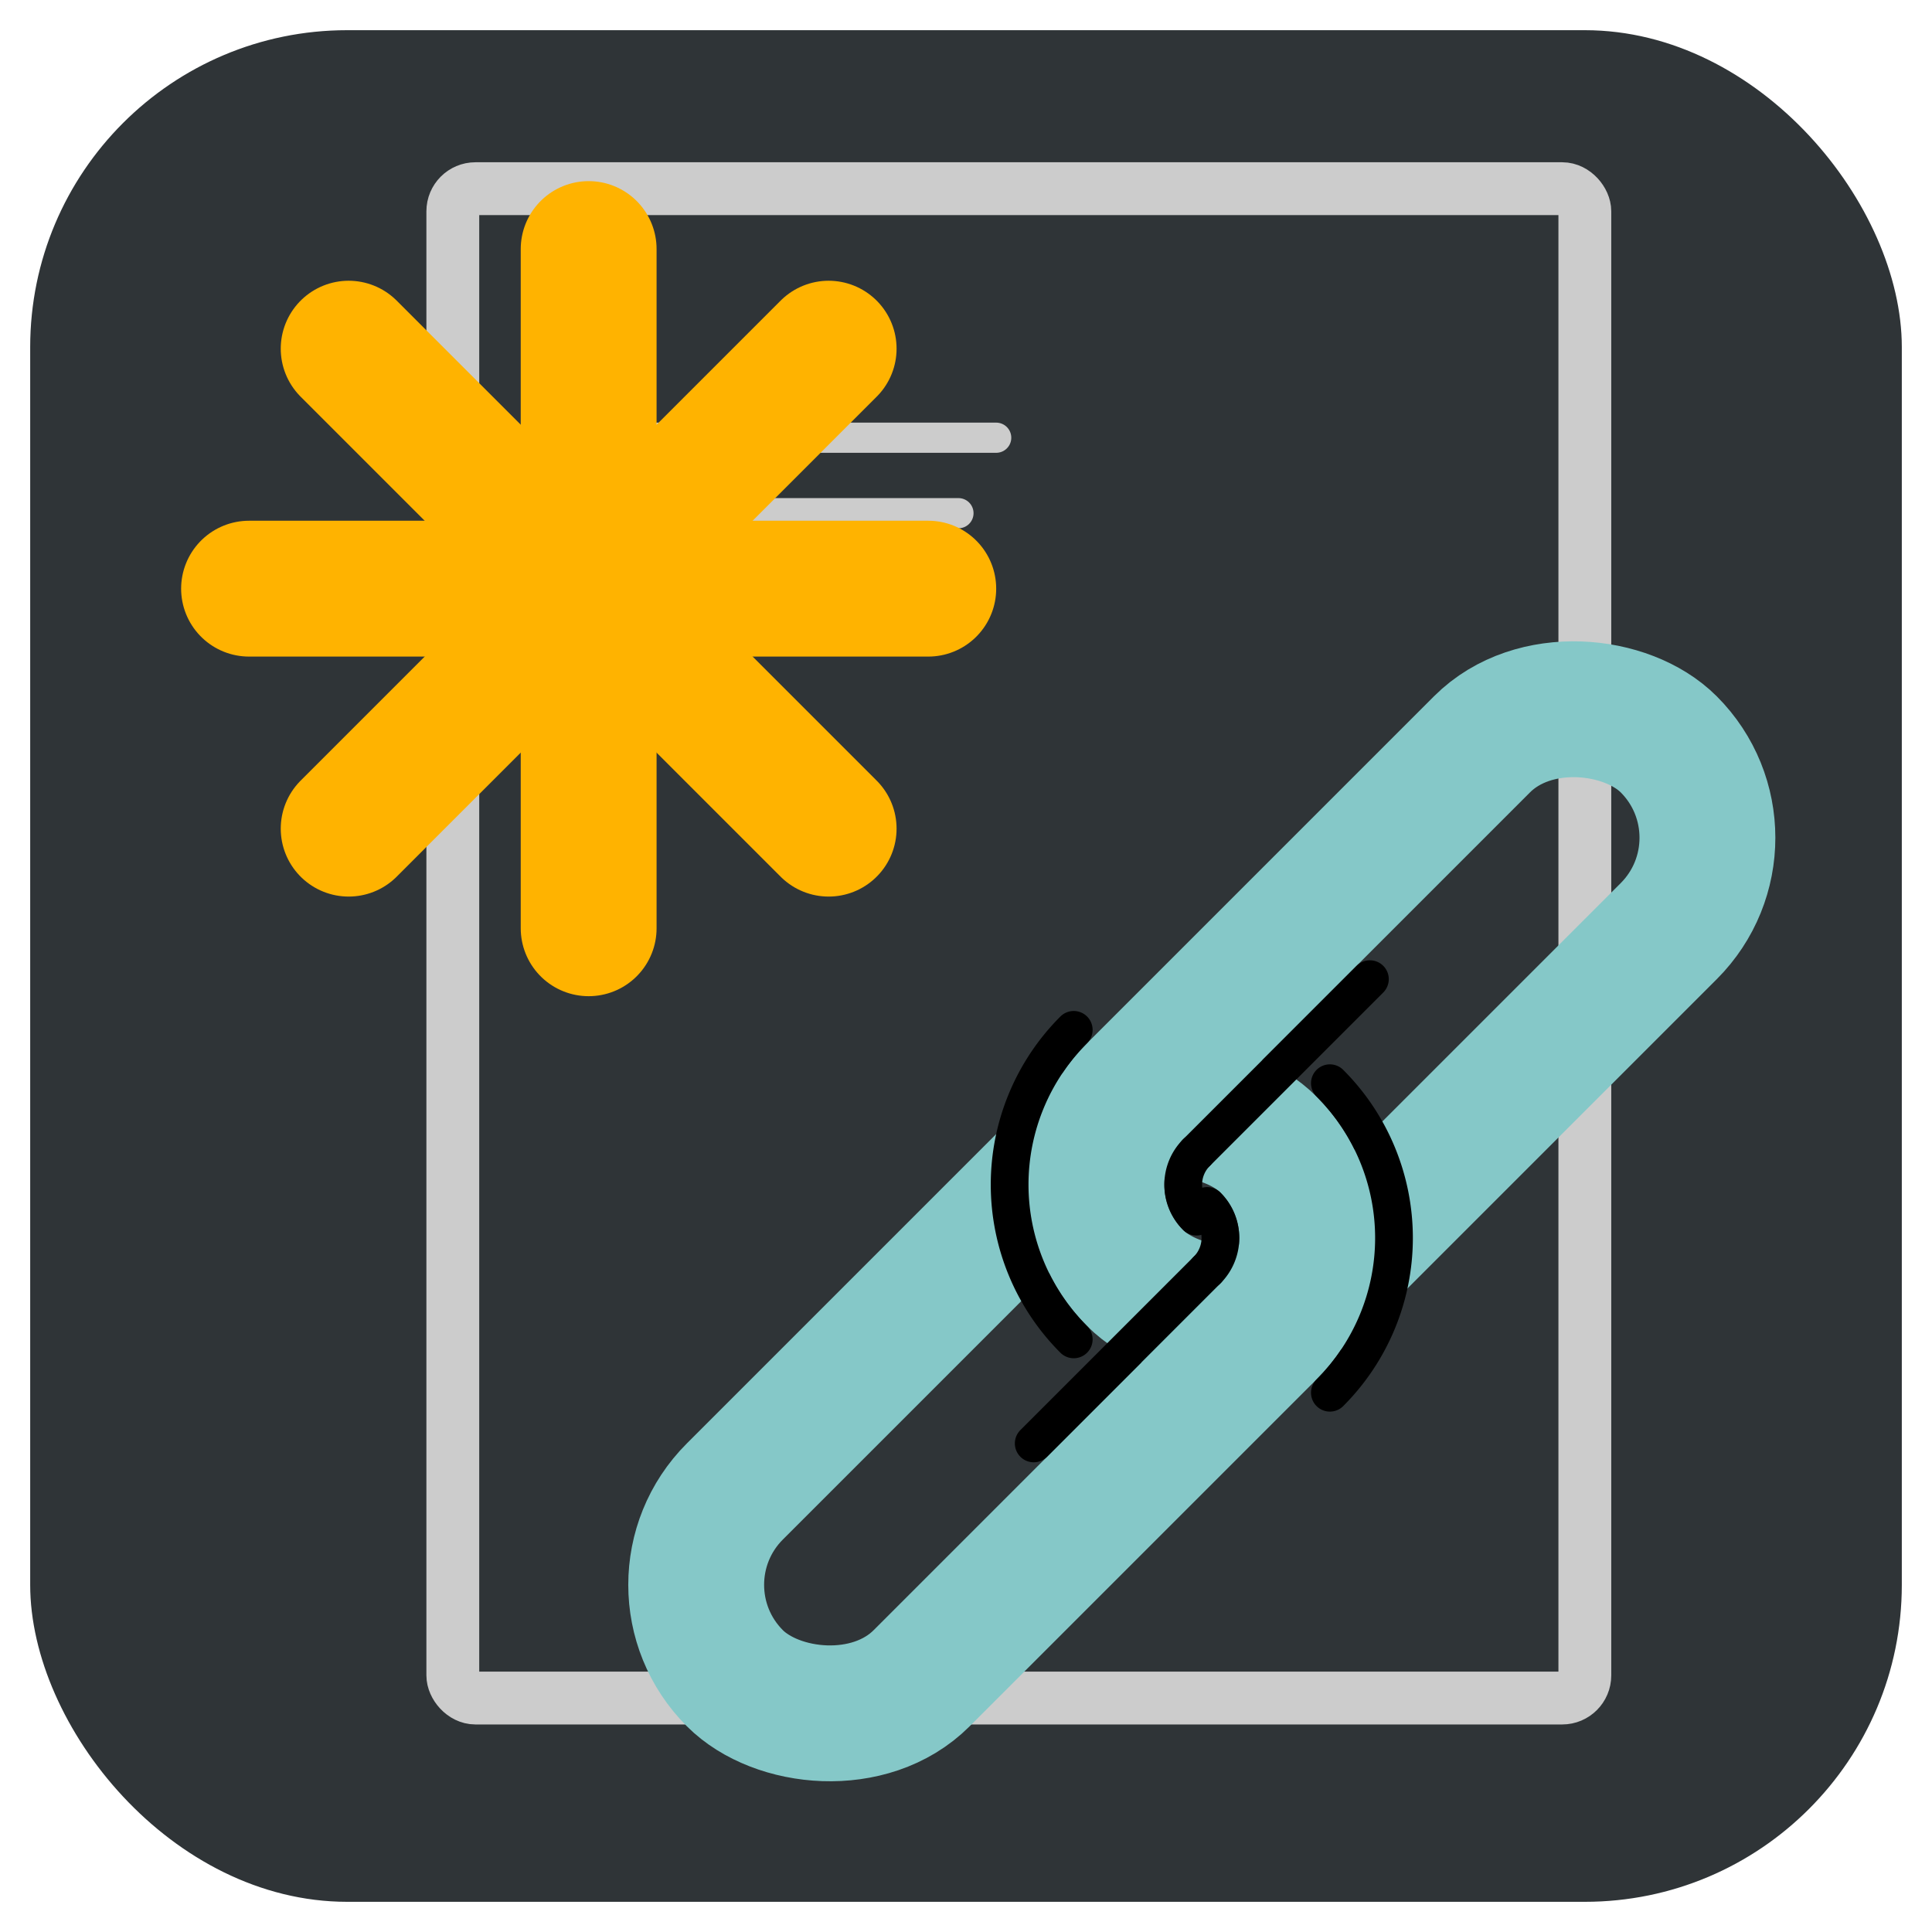 <svg xmlns="http://www.w3.org/2000/svg" viewBox="0 0 512 512" width="512" height="512" role="img" aria-label="Logseq link-to-markdown plugin icon">
	<!-- Rounded dark background -->
	<rect x="8" y="8" width="496" height="496" rx="84" ry="84" fill="#2f3437" />
	<!-- Document icon -->
	<g transform="translate(120,100)" stroke="#cccccc" stroke-width="14" stroke-linejoin="round" fill="none">
		<rect x="0" y="-50" width="300" height="400" rx="6" ry="6" />
		<path d="M38 16 L144 16" stroke="#cccccc" stroke-width="8" stroke-linecap="round" />
		<path d="M38 36 L134 36" stroke="#cccccc" stroke-width="8" stroke-linecap="round" />
	</g>
	<!-- Chain links -->
	<g fill="none" stroke="#85c8c8" stroke-width="36" stroke-linecap="round" stroke-linejoin="round" transform="translate(100 230) rotate(-45 70 190)">
		<!-- Right link -->
		<g>
			<rect x="220" y="190" width="200" height="70" rx="35" ry="35" />
		</g>
		<g>
			<!-- Left link -->
			<rect x="70" y="190" width="200" height="70" rx="35" ry="35" />
			<!-- Left link mask -->
			<path d="M 235 283 A 58 58 0 0 0 293 225" stroke="#000000" stroke-width="10" fill="none" />
			<path d="M 235 237 A 12 12 0 0 0 247 225" stroke="#000000" stroke-width="10" fill="none" />
			<line x1="235" y1="237" x2="170" y2="237" stroke="#000000" stroke-width="10" />
		</g>
		<g>
			<!-- Right link mask -->
			<path d="M 255 167 A 58 58 0 0 0 197 225" stroke="#000000" stroke-width="10" fill="none" />
			<path d="M 255 213 A 12 12 0 0 0 243 225" stroke="#000000" stroke-width="10" fill="none" />
			<line x1="255" y1="213" x2="320" y2="213" stroke="#000000" stroke-width="10" />
		</g>
	</g>
	<!-- 8 branch star -->
	<g fill="none" stroke="#ffb300" stroke-width="36" stroke-linecap="round" transform="translate(-100 -100)">
		<!-- Vertical up -->
		<line x1="256" y1="166" x2="256" y2="346" />
		<!-- Horizontal right -->
		<line x1="166" y1="256" x2="346" y2="256" />
		<!-- Diagonal up-right -->
		<line x1="192.4" y1="192.4" x2="319.6" y2="319.6" />
		<!-- Diagonal down-right -->
		<line x1="192.4" y1="319.6" x2="319.6" y2="192.4" />
	</g>
</svg>
